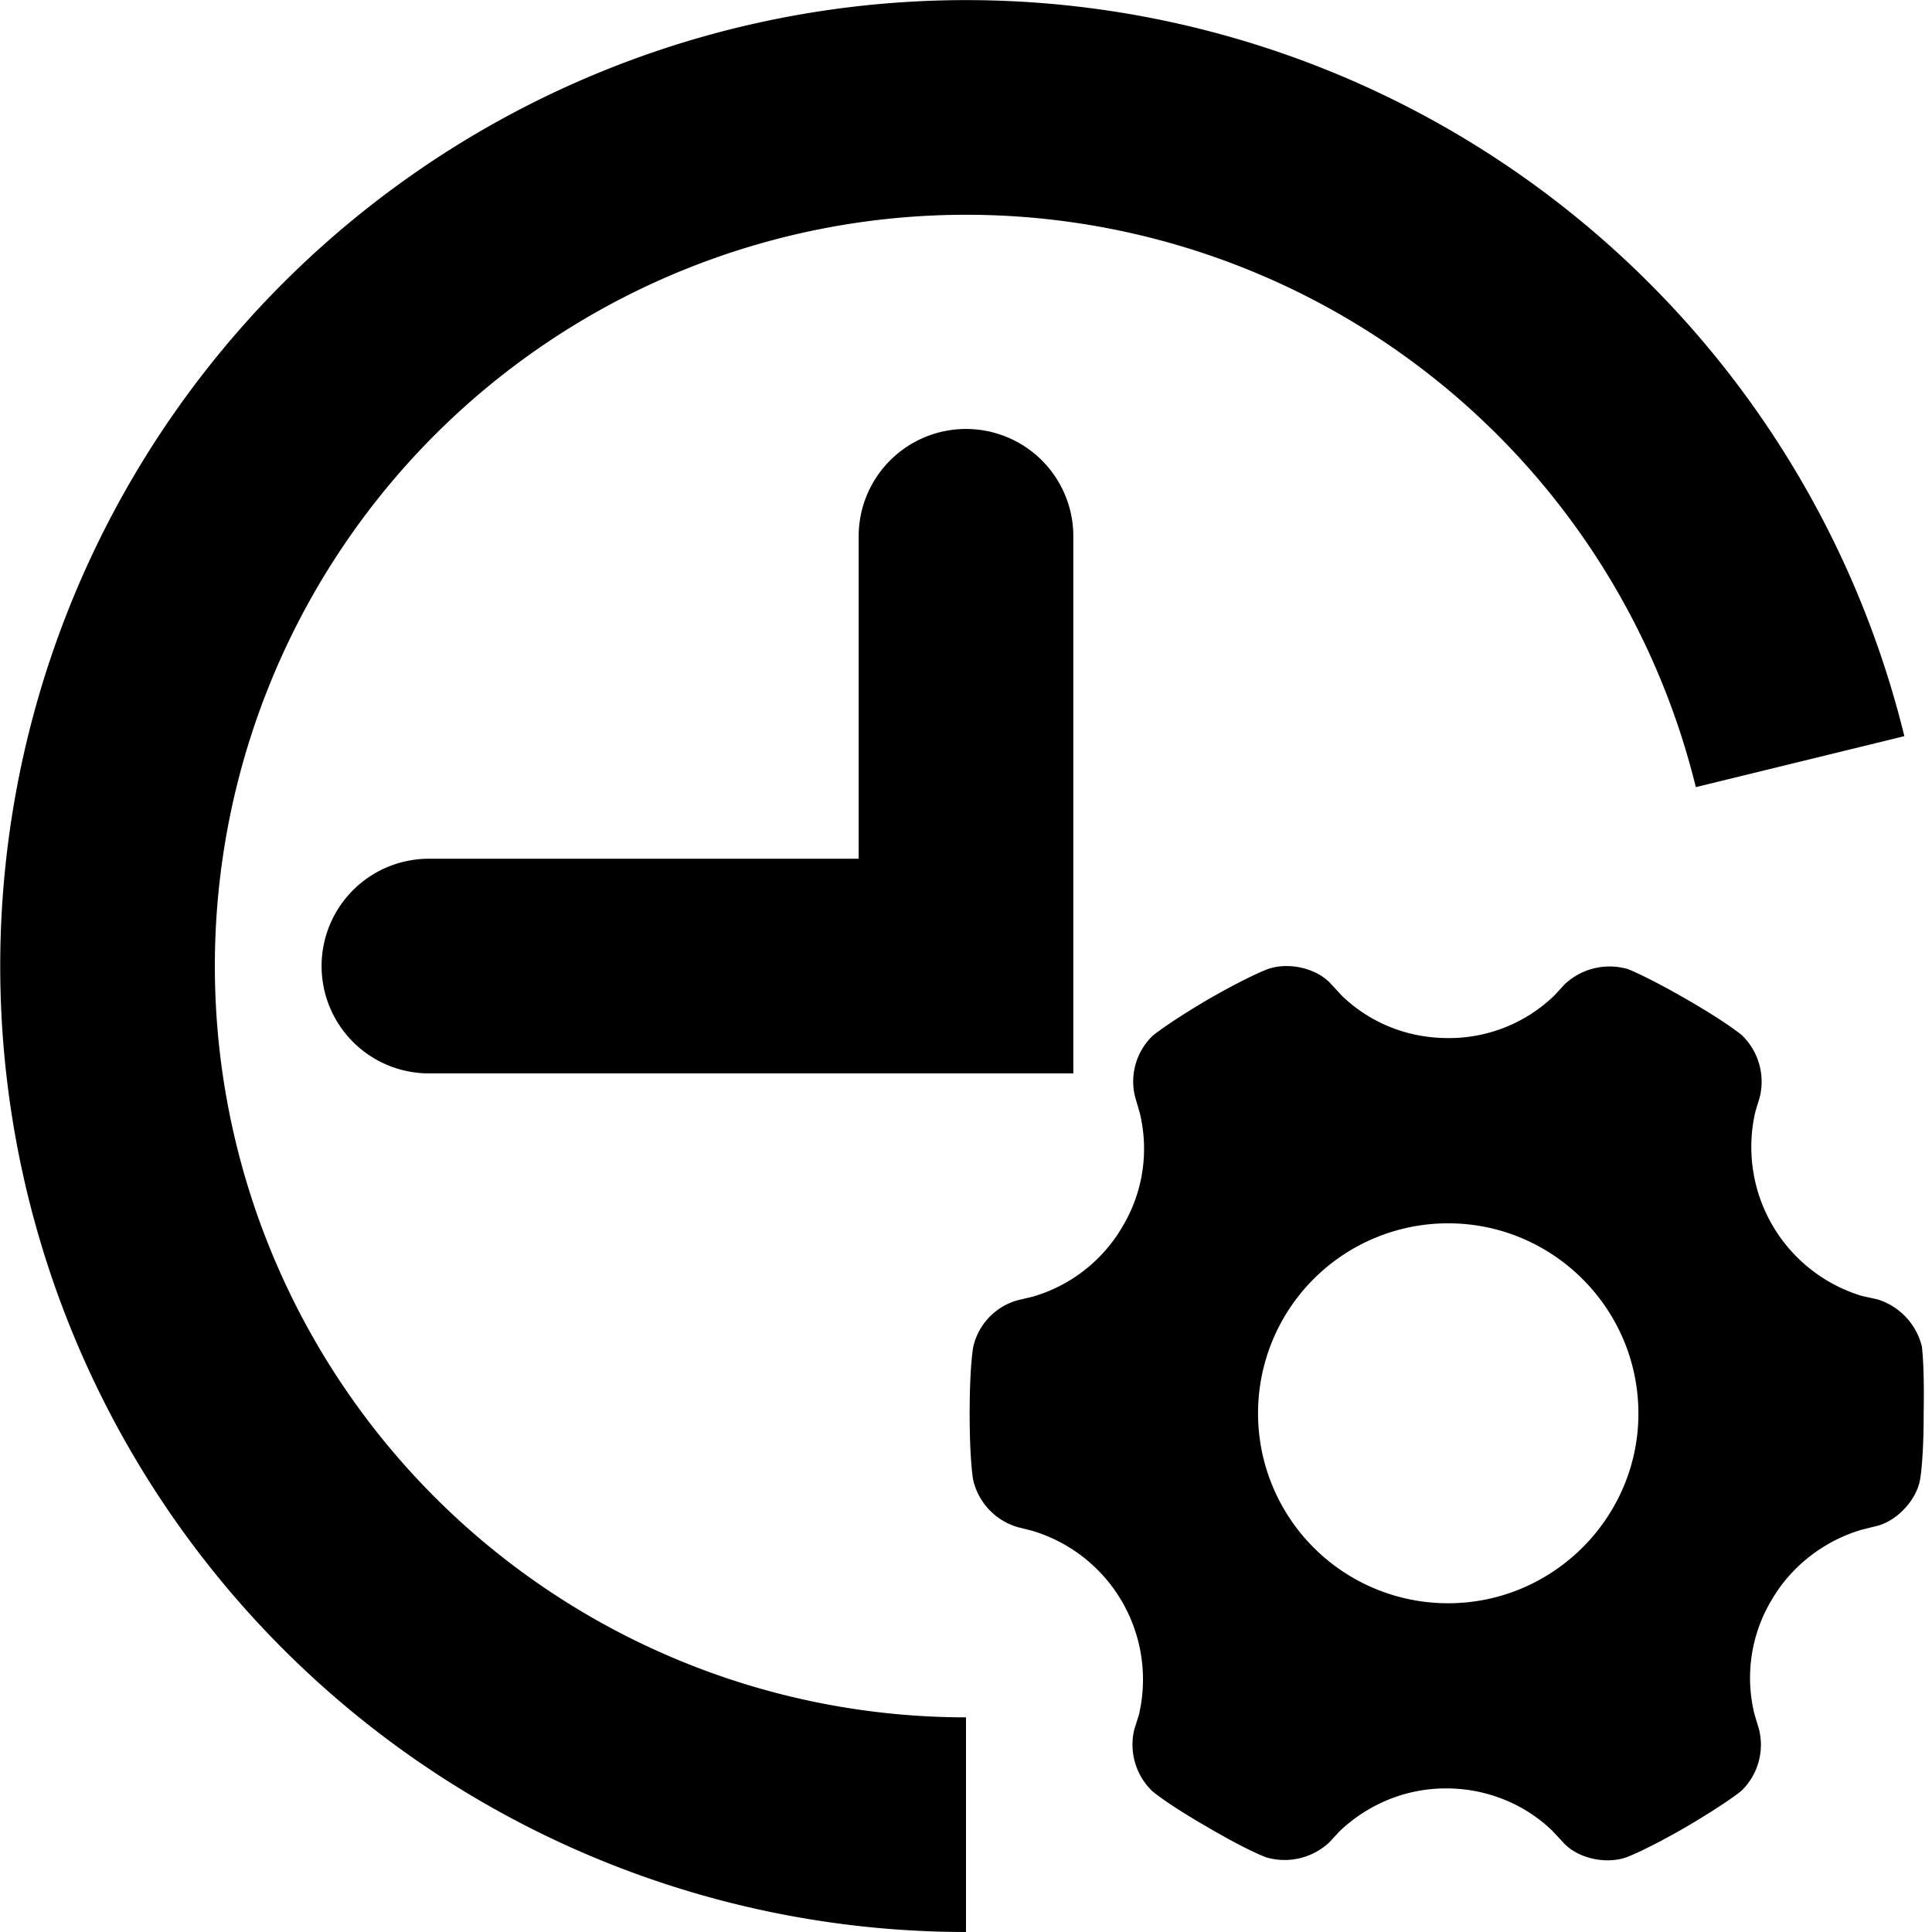 <?xml version="1.0" standalone="no"?><!DOCTYPE svg PUBLIC "-//W3C//DTD SVG 1.1//EN" "http://www.w3.org/Graphics/SVG/1.1/DTD/svg11.dtd"><svg t="1528697141502" class="icon" style="" viewBox="0 0 1024 1024" version="1.1" xmlns="http://www.w3.org/2000/svg" p-id="2470" xmlns:xlink="http://www.w3.org/1999/xlink" width="32" height="32"><defs><style type="text/css"></style></defs><path d="M1018.623 713.576a34.871 34.871 0 0 0-23.437-24.859l-8.476-1.877a82.484 82.484 0 0 1-56.317-97.672l2.275-7.509a34.245 34.245 0 0 0-9.329-32.88s-7.509-6.542-29.58-19.227c-22.072-12.685-31.003-15.928-31.003-15.928a34.7 34.7 0 0 0-33.335 7.964l-5.632 6.087a80.265 80.265 0 0 1-56.317 22.527c-22.072 0-41.811-8.476-56.317-22.527l-5.689-6.144c-7.509-8.419-22.527-11.718-33.335-7.964 0 0-9.386 3.299-31.458 15.928-21.617 12.742-29.58 19.341-29.58 19.341a33.562 33.562 0 0 0-9.386 32.823l2.332 7.964a80.209 80.209 0 0 1-8.874 60.128c-10.808 18.772-28.215 31.856-47.898 37.544l-7.964 1.877a33.278 33.278 0 0 0-23.494 24.859s-1.877 9.898-1.877 35.269c0 25.314 1.877 35.155 1.877 35.155a34.074 34.074 0 0 0 23.437 24.916l7.509 1.877a82.256 82.256 0 0 1 56.886 97.672l-2.389 7.509a34.245 34.245 0 0 0 9.386 32.823s7.509 6.599 29.58 19.284c21.617 12.685 31.003 15.928 31.003 15.928a34.7 34.7 0 0 0 33.335-7.964l5.632-6.087c15.018-14.108 34.7-22.527 56.317-22.527s41.811 8.419 56.317 22.527l5.689 6.087c7.509 8.476 22.527 11.718 33.335 7.964 0 0 9.386-3.242 31.458-15.928 21.617-12.685 29.58-19.284 29.58-19.284a33.904 33.904 0 0 0 9.386-32.823l-2.389-7.964a80.209 80.209 0 0 1 8.931-60.128c10.808-18.772 28.67-31.913 47.898-37.544l7.509-1.877c10.808-2.389 21.617-13.653 23.494-24.916 0 0 1.877-9.841 1.877-35.212 0.455-25.371-0.967-35.212-0.967-35.212z m-251.15 136.184a100.687 100.687 0 1 1 0-201.375c55.407-0.057 100.915 44.996 100.915 100.858 0 54.951-45.053 100.517-100.915 100.517z" p-id="2471"></path><path d="M1009.35 390.181l-110.529 27.021A398.199 398.199 0 1 0 512 910.229v113.771a511.97 511.97 0 1 1 497.35-633.819z" p-id="2472"></path><path d="M568.886 512.03v56.886H227.572a56.886 56.886 0 1 1 0-113.771h227.542V284.488a56.886 56.886 0 1 1 113.771 0v227.542z" p-id="2473"></path></svg>